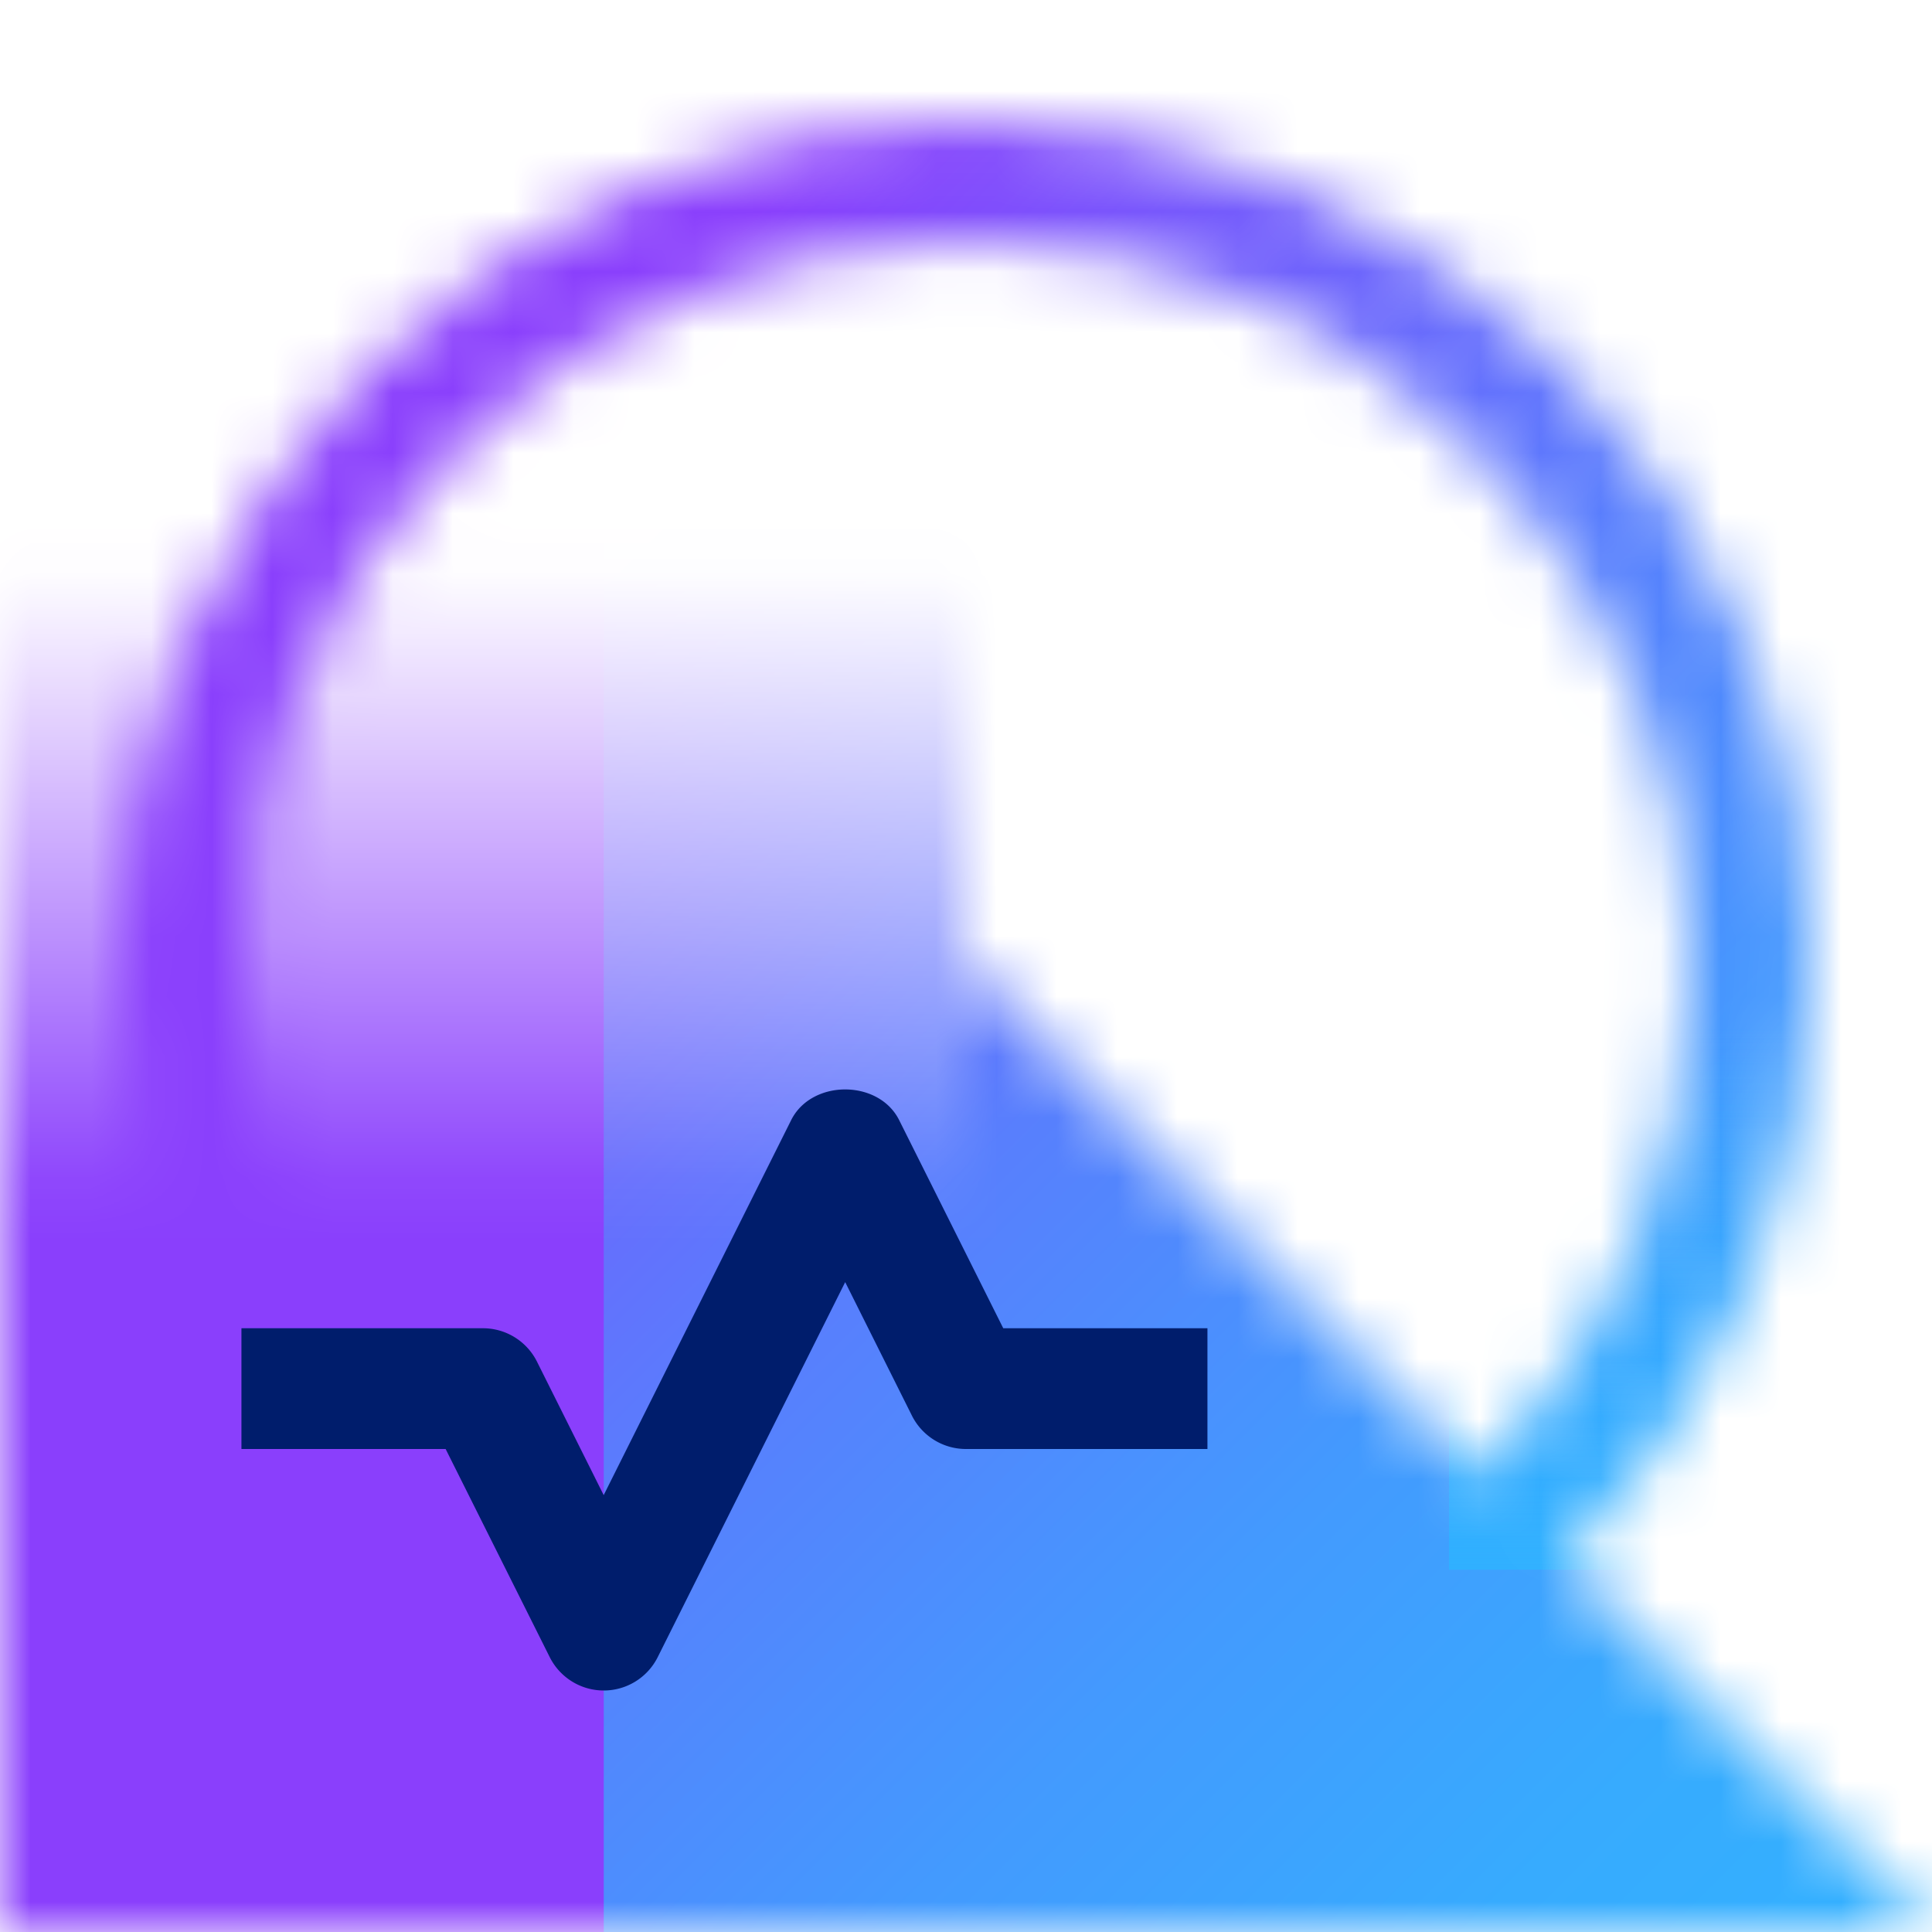 <svg id="IBM_Security_QRadar_ASM" data-name="IBM Security QRadar+ ASM" xmlns="http://www.w3.org/2000/svg" viewBox="0 0 32 32"><defs><linearGradient id="hys0jltofa" x1="8" y1="4" x2="8" y2="32" gradientUnits="userSpaceOnUse"><stop offset=".19" stop-opacity="0"/><stop offset=".57"/></linearGradient><linearGradient id="0vdc0g391c" x1="32" y1="32" x2="0" y2="0" gradientUnits="userSpaceOnUse"><stop offset="0" stop-color="#33b1ff"/><stop offset=".118" stop-color="#37abfe"/><stop offset=".271" stop-color="#439afe"/><stop offset=".445" stop-color="#587ffd"/><stop offset=".633" stop-color="#755afc"/><stop offset=".75" stop-color="#8a3ffc"/></linearGradient><linearGradient id="lqlz3z9gmd" x1="28" y1="26" x2="28" y2="17" gradientUnits="userSpaceOnUse"><stop offset="0" stop-color="#30b0ff"/><stop offset="1" stop-color="#33b1ff" stop-opacity="0"/></linearGradient><mask id="oivf2rxbjb" x="0" y="0" width="32" height="32" maskUnits="userSpaceOnUse"><path d="M16 30C8.28 30 2 23.72 2 16S8.28 2 16 2s14 6.28 14 14-6.28 14-14 14zm0-26C9.383 4 4 9.383 4 16s5.383 12 12 12 12-5.383 12-12S22.617 4 16 4z" style="fill:#fff"/><path style="fill:url(#hys0jltofa)" d="M0 4h16v28H0z"/><path d="M32 32H16V16l16 16z"/></mask></defs><g style="mask:url(#oivf2rxbjb)"><path style="fill:url(#0vdc0g391c)" d="M0 0h32v32H0z"/><path style="fill:#8a3ffc" d="M0 7h10v25H0z"/><path style="fill:url(#lqlz3z9gmd)" d="M24 17h8v9h-8z"/></g><path d="M10 28c-.379 0-.725-.214-.895-.553L7.381 24H3.999v-2h4c.379 0 .725.214.895.553l1.105 2.211 3.105-6.211c.339-.678 1.45-.678 1.789 0L16.617 22h3.382v2h-4c-.379 0-.725-.214-.895-.553l-1.105-2.211-3.105 6.211a1 1 0 0 1-.895.553z" style="fill:#001d6c"/></svg>